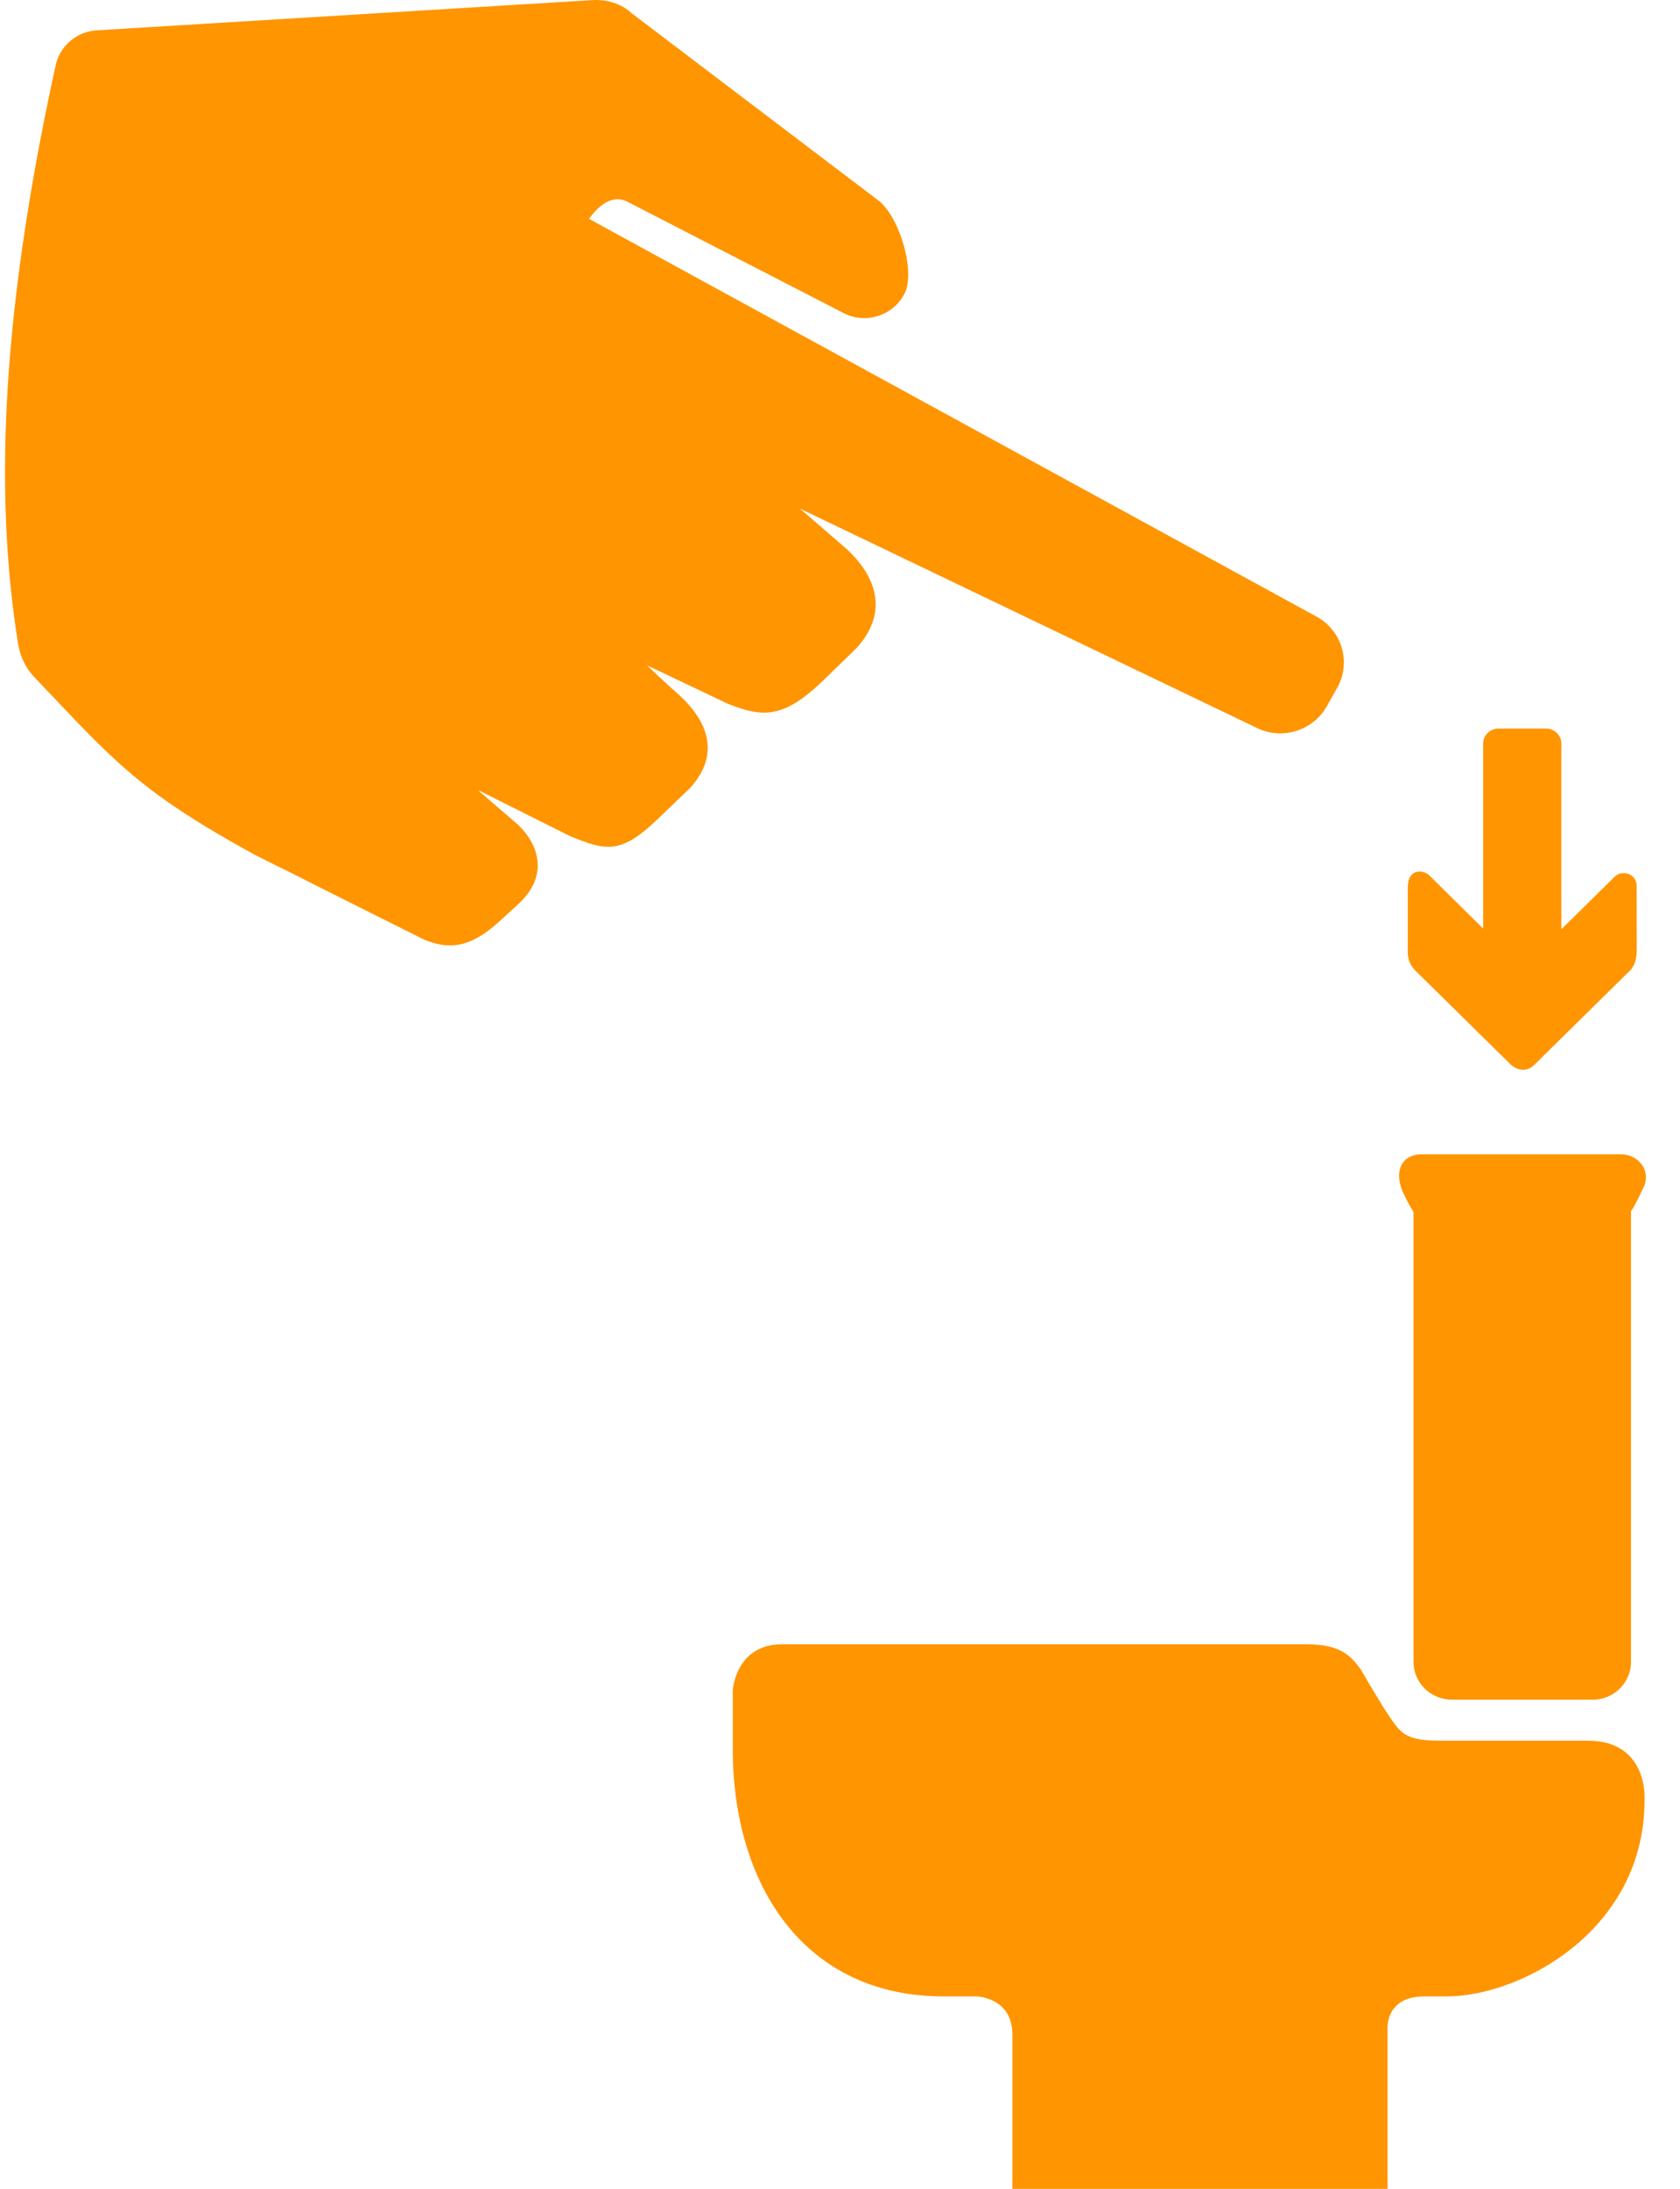 <svg width="43" height="56" viewBox="0 0 43 56" fill="none" xmlns="http://www.w3.org/2000/svg">
<path d="M36.586 22.398L37.962 23.758V19.025C37.962 18.812 38.137 18.64 38.352 18.64H39.573C39.787 18.64 39.963 18.812 39.963 19.025V23.775L41.34 22.418C41.492 22.268 41.891 22.318 41.891 22.676L41.892 24.325C41.892 24.711 41.698 24.852 41.698 24.852L39.258 27.256C39.129 27.383 38.93 27.403 38.782 27.314C38.74 27.295 38.701 27.268 38.667 27.235L36.214 24.819C36.214 24.819 36.033 24.655 36.033 24.37V22.704C36.034 22.206 36.433 22.248 36.586 22.398ZM41.746 30.986V42.517C41.746 43.051 41.306 43.485 40.763 43.485H37.162C36.62 43.485 36.179 43.052 36.179 42.517V31C36.079 30.863 35.993 30.677 35.886 30.453C35.673 29.887 35.931 29.531 36.393 29.531H41.479C41.941 29.531 42.258 29.946 42.077 30.356C41.932 30.661 41.847 30.845 41.746 30.986ZM42.093 46.051C42.093 49.398 38.911 51.076 37.029 51.076H36.456C35.424 51.076 35.514 51.947 35.514 51.947V56H34.454H26.972H25.912V52.052C25.912 51.098 24.996 51.076 24.996 51.076H24.148C20.594 51.076 18.755 48.239 18.755 44.736V43.246C18.755 43.246 18.823 42.067 20.02 42.067H33.416C34.317 42.067 34.565 42.353 34.835 42.718C35.033 43.074 35.443 43.736 35.443 43.736C35.825 44.292 35.881 44.533 36.839 44.533H40.637C42.204 44.533 42.093 46.051 42.093 46.051ZM12.248 20.229C12.772 20.677 13.253 21.096 13.253 21.096C13.778 21.585 14.055 22.382 13.295 23.103L12.872 23.491C12.121 24.201 11.579 24.333 10.868 24.045C10.868 24.045 8.31 22.771 7.356 22.283C7.022 22.124 6.605 21.911 6.497 21.856C3.551 20.238 2.925 19.473 0.985 17.435C0.836 17.279 0.535 17.015 0.449 16.384C-0.078 13.01 0.061 9.357 0.751 5.161C0.943 3.991 1.157 2.895 1.432 1.636C1.554 1.155 1.986 0.791 2.513 0.774L15.127 0.005C15.805 -0.046 16.157 0.331 16.157 0.331L22.446 5.101C22.976 5.46 23.425 6.833 23.175 7.463C22.915 8.037 22.233 8.295 21.651 8.04L16.061 5.162C15.527 4.882 15.079 5.601 15.079 5.601L33.694 15.774C34.352 16.133 34.59 16.949 34.226 17.597L33.959 18.07C33.595 18.718 32.766 18.952 32.109 18.594L20.471 13.01C21.111 13.56 21.681 14.056 21.681 14.056C22.363 14.691 22.799 15.613 21.924 16.58L21.035 17.444C20.059 18.367 19.542 18.373 18.616 17.999L16.561 17.022C17.018 17.464 17.401 17.797 17.401 17.797C18.046 18.397 18.491 19.244 17.663 20.16L16.783 21.004C15.861 21.878 15.471 21.747 14.596 21.394L12.255 20.222L12.248 20.229Z" fill="#FF9500"/>
</svg>
